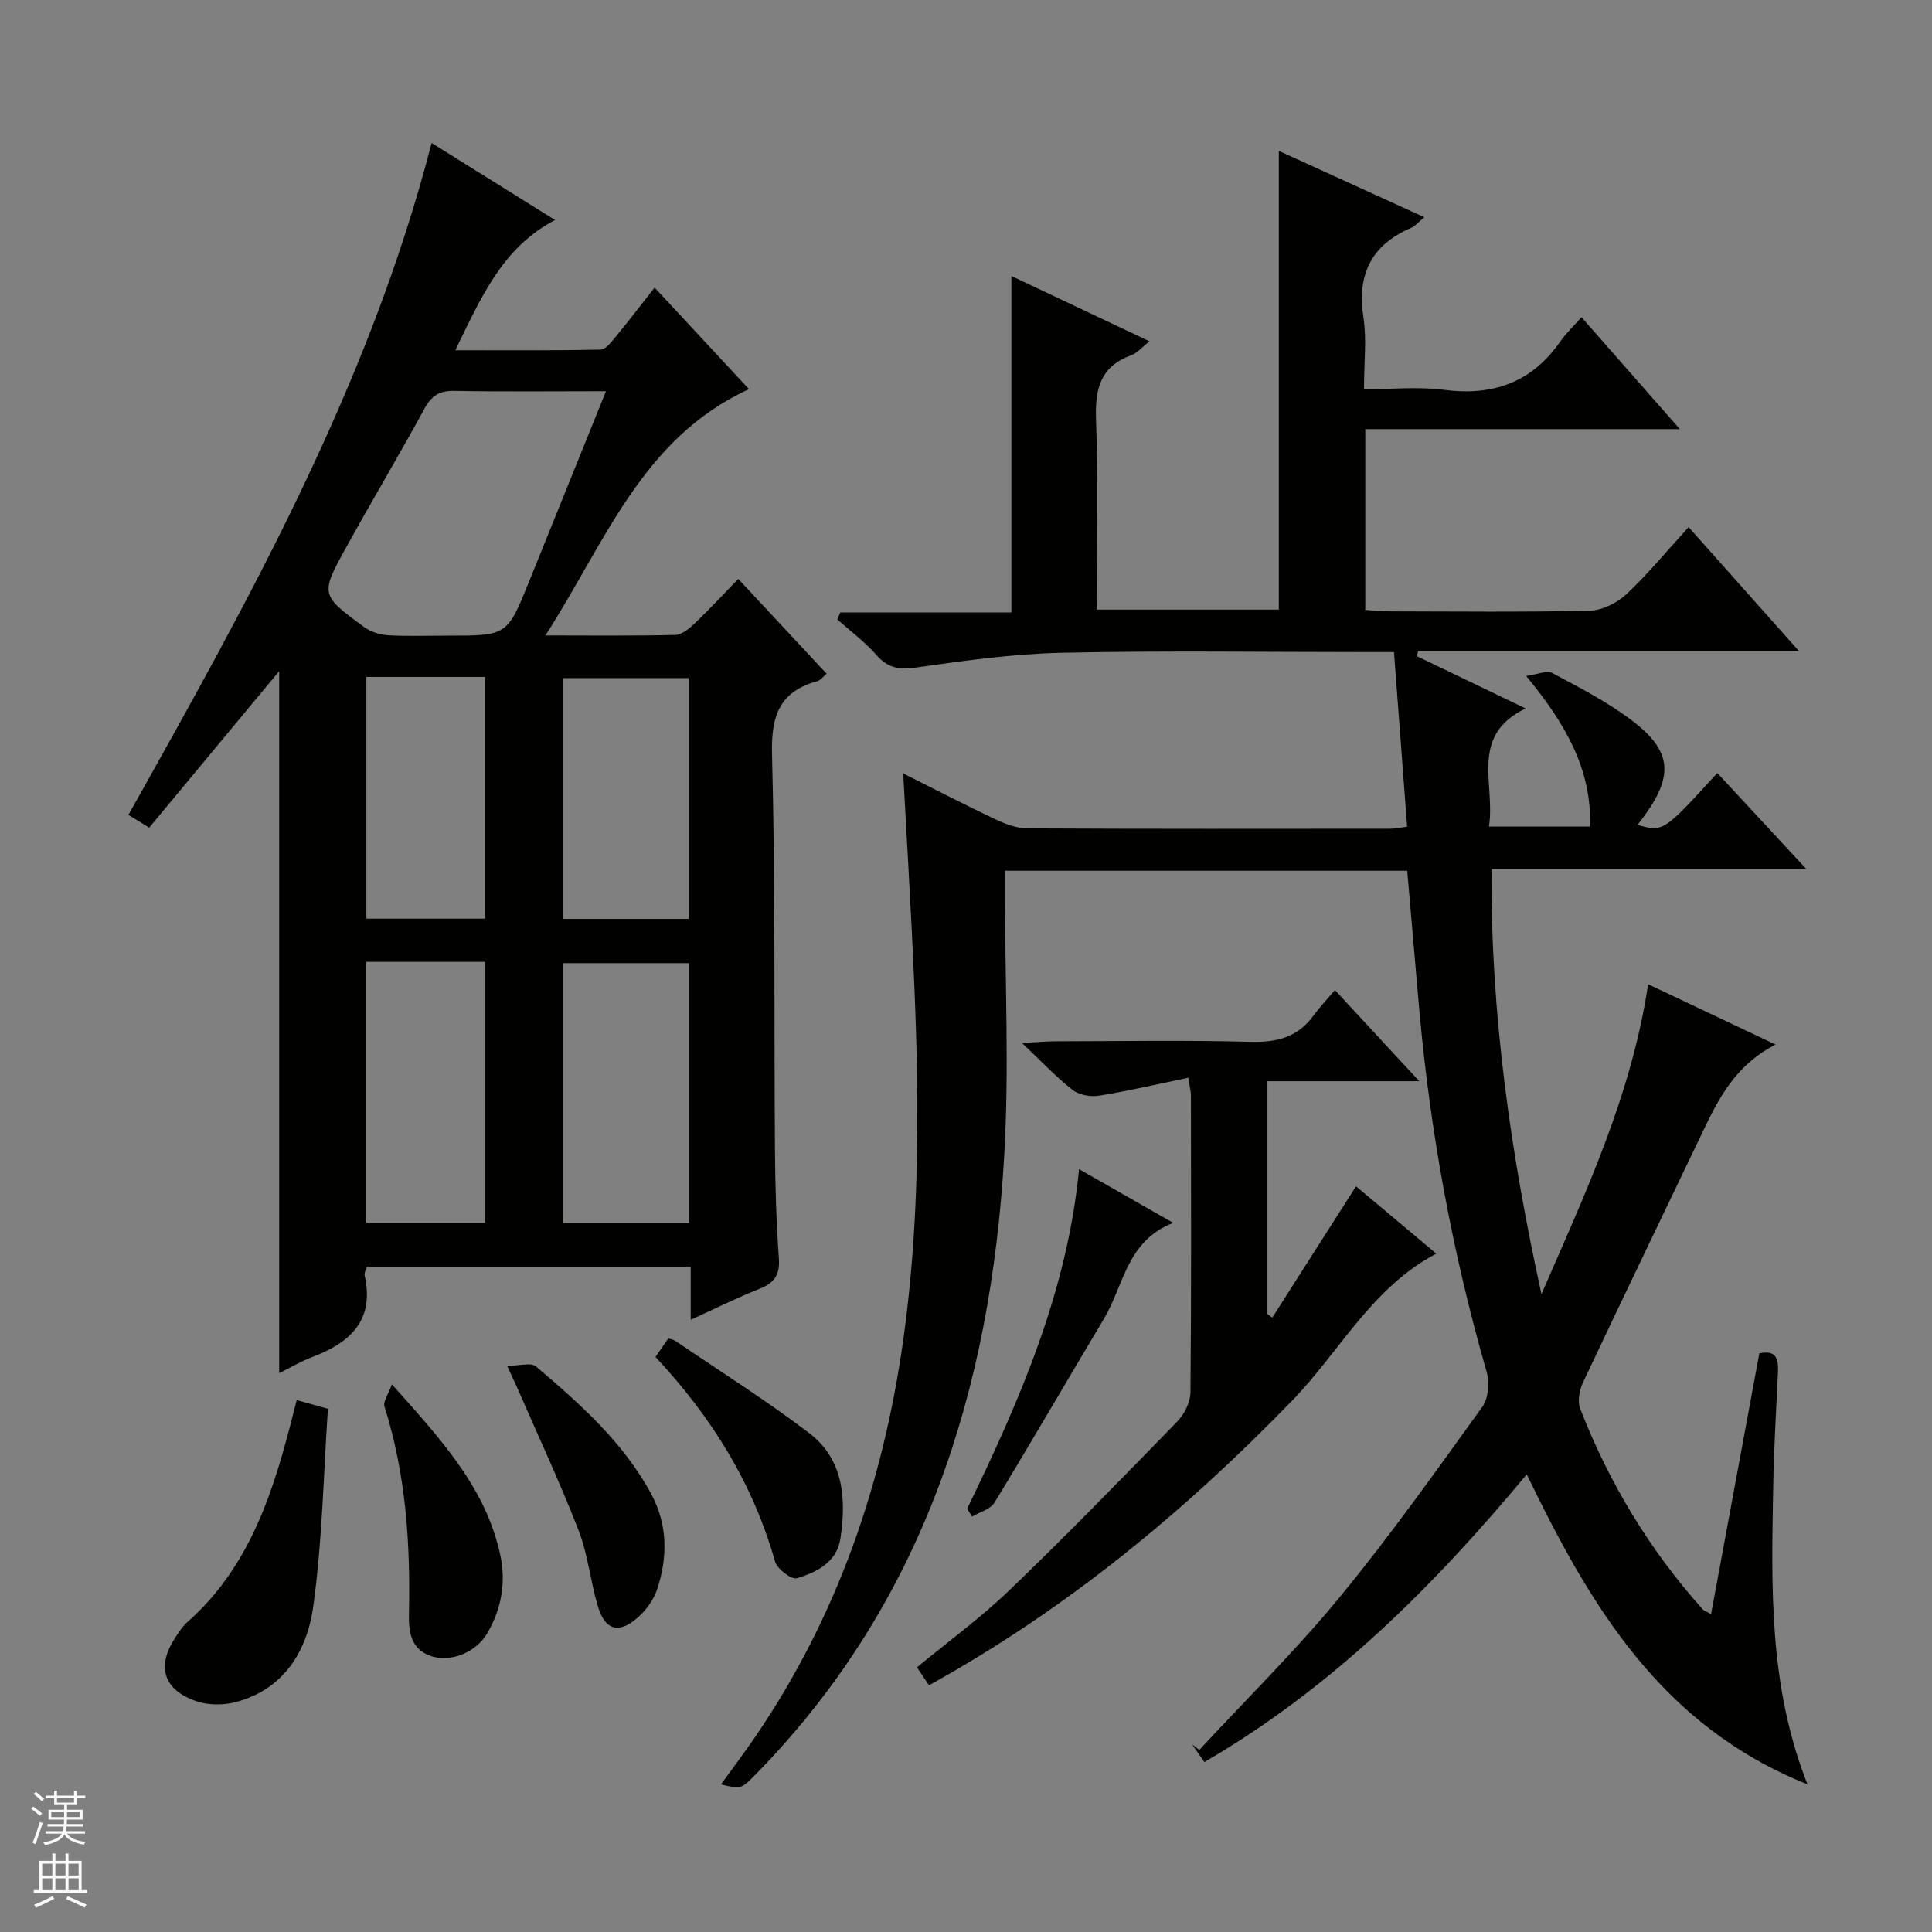 <svg enable-background="new 0 0 400 400" viewBox="0 0 400 400" xmlns="http://www.w3.org/2000/svg"><rect x="0" y="0" width="400" height="400" fill="#808080" stroke="none"/><g fill="#010100"><path d="m316.1 305.25c-19.58 23.51-40.51 44.32-66.74 59.56-.91-1.29-1.74-2.48-2.57-3.66.51.38 1.01.77 1.52 1.15 9.7-10.47 19.92-20.53 28.98-31.53 10.45-12.7 19.98-26.15 29.61-39.5 1.27-1.76 1.52-5.05.89-7.24-7.09-24.65-11.7-49.73-13.97-75.26-.83-9.4-1.63-18.81-2.47-28.49-27.61 0-55.17 0-83.27 0v5.56c0 17.83.87 35.72-.17 53.49-2.82 48.28-16.58 92.43-51.4 127.98-3.09 3.16-3.12 3.13-7.24 2.13 2.51-3.48 4.97-6.72 7.25-10.08 16.87-24.79 26.32-52.33 30.48-81.88 4.62-32.84 2.83-65.73 1.04-98.62-.32-5.95-.66-11.9-1.04-18.73 6.75 3.38 12.89 6.57 19.15 9.53 2.05.97 4.38 1.84 6.59 1.85 25 .13 50 .09 75 .07 1.12 0 2.23-.25 3.59-.42-.9-11.98-1.78-23.7-2.72-36.15-1.8 0-3.56 0-5.32 0-21.17 0-42.34-.32-63.5.14-10.08.22-20.16 1.64-30.17 3.06-3.53.5-5.83.08-8.19-2.62-2.38-2.72-5.36-4.92-8.08-7.35.21-.48.41-.96.62-1.44h35.42c0-23.53 0-46.27 0-69.66 9.25 4.37 18.56 8.78 28.61 13.53-1.6 1.25-2.57 2.44-3.81 2.89-6.41 2.34-7.5 7-7.27 13.31.48 12.97.14 25.97.14 39.34h37.71c0-31.46 0-62.97 0-94.97 9.61 4.38 19.58 8.93 30.12 13.73-1.24 1.03-1.85 1.83-2.66 2.17-8.29 3.56-11.32 9.64-9.95 18.57.7 4.55.12 9.29.12 14.88 5.71 0 11.2-.57 16.52.12 10.15 1.32 18.19-1.49 24.11-10 1.13-1.63 2.62-3.02 4.4-5.04 6.81 7.75 13.22 15.04 20.37 23.18-22.24 0-43.55 0-65.13 0v37.43c1.75.11 3.35.29 4.95.29 13.83.02 27.67.19 41.5-.14 2.59-.06 5.65-1.58 7.59-3.39 4.48-4.2 8.41-8.99 12.9-13.91 7.48 8.4 14.83 16.66 22.86 25.68-26.88 0-52.88 0-78.87 0-.08.35-.17.7-.25 1.05 7.22 3.47 14.44 6.94 22.51 10.82-11.74 5.65-6.2 15.64-7.59 24.45h20.94c.35-11.85-5.06-21.27-13.24-31.18 2.4-.33 4.27-1.21 5.36-.63 5.43 2.88 10.94 5.74 15.88 9.35 9.39 6.87 9.64 12.23 1.81 22.12 5.38 1.47 5.38 1.47 16.53-10.75 5.91 6.38 11.8 12.73 18.44 19.89-22.41 0-43.65 0-65.19 0-.2 30.01 3.99 59.06 10.34 88 9.01-20.7 18.62-41.08 22.09-64.16 8.77 4.16 17.29 8.19 26.39 12.5-7.55 3.8-11.29 10.11-14.52 16.86-8.46 17.69-16.99 35.34-25.35 53.08-.75 1.59-1.19 3.92-.59 5.44 5.96 15.33 14.35 29.22 25.33 41.5.3.34.82.49 1.77 1.03 3.36-18.14 6.66-36 9.99-53.97 3.51-.79 3.98 1.16 3.86 3.84-.37 7.98-.86 15.95-.99 23.94-.36 20.42-.99 40.89 7.09 61.43-30.29-12.11-44.95-36.92-58.11-64.17z"/><path d="m112.93 131.56c9.97 0 18.43.11 26.89-.11 1.39-.04 2.95-1.36 4.08-2.45 2.99-2.84 5.78-5.88 8.95-9.15 6.35 6.81 12.21 13.11 18.29 19.64-.75.62-1.27 1.36-1.94 1.54-7.83 2.17-9.57 7.18-9.36 15.11.7 27.14.41 54.31.6 81.47.05 7.65.28 15.31.82 22.93.24 3.44-.96 5.1-4.04 6.31-4.6 1.82-9.04 4.04-14.22 6.4 0-3.96 0-7.34 0-10.97-22.62 0-44.72 0-67.01 0-.17.56-.62 1.23-.5 1.76 2.12 9.38-3.03 13.97-10.9 16.95-2.43.92-4.69 2.27-6.79 3.31 0-48.48 0-96.66 0-145.34-9.01 10.85-17.87 21.51-26.91 32.4-1.57-.96-2.76-1.7-4.3-2.65 25-44.57 49.83-88.92 62.77-139.11 8.66 5.41 16.94 10.57 25.55 15.95-10.95 5.76-15.3 16.04-20.64 26.96 10.58 0 20.32.09 30.06-.13 1.11-.02 2.32-1.67 3.24-2.78 2.64-3.2 5.16-6.5 7.96-10.06 6.62 7.13 13.04 14.03 19.54 21.03-22.12 10.15-29.71 31.65-42.14 50.99zm12.53-50.56c-11.14 0-21.28.12-31.41-.07-3.1-.06-4.71 1.01-6.18 3.7-5.24 9.62-10.86 19.03-16.16 28.62-5.43 9.83-5.38 9.93 3.69 16.58 1.35.99 3.25 1.59 4.93 1.69 4.14.24 8.31.08 12.47.08 12.21 0 12.21 0 16.76-11.24 5.21-12.89 10.41-25.77 15.9-39.36zm17.25 118.41c-9.14 0-17.7 0-26.2 0v53.83h26.2c0-18.12 0-35.89 0-53.83zm-66.87-.27v54.06h24.6c0-18.24 0-36.1 0-54.06-8.35 0-16.31 0-24.6 0zm66.72-8.89c0-16.89 0-33.45 0-49.86-8.95 0-17.51 0-26.06 0v49.86zm-66.71-50.1v50.05h24.57c0-16.92 0-33.44 0-50.05-8.37 0-16.33 0-24.57 0z"/><path d="m192.34 348.92c-.82-1.22-1.56-2.32-2.5-3.72 6.41-5.29 13.14-10.2 19.1-15.92 11.85-11.39 23.33-23.18 34.8-34.97 1.47-1.51 2.71-4 2.73-6.05.2-20.48.12-40.96.1-61.45 0-.8-.23-1.6-.54-3.68-6.31 1.31-12.35 2.73-18.46 3.72-1.75.28-4.13-.13-5.48-1.18-3.36-2.6-6.29-5.75-10.5-9.73 3.41-.18 5.14-.35 6.87-.35 13.49-.02 26.98-.26 40.46.11 5.42.15 9.73-.94 12.99-5.39 1.27-1.73 2.75-3.3 4.47-5.33 6.02 6.5 11.38 12.3 17.47 18.87-11.05 0-21.08 0-31.44 0v48.2c.33.25.67.5 1 .75 5.67-8.9 11.35-17.79 17.34-27.19 5.21 4.37 10.73 9 16.62 13.94-13.4 7.06-20.01 20.32-29.86 30.46-22.29 22.98-46.65 43.12-75.17 58.91z"/><path d="m61.43 289.88c2.12.59 3.69 1.02 6.46 1.79-.92 13.57-1.15 27.39-3.04 40.98-1.27 9.12-6.04 17.11-16.03 19.75-2.56.68-5.72.66-8.2-.19-6.83-2.35-8.25-7.26-4.31-13.19.73-1.11 1.46-2.29 2.44-3.15 13.21-11.65 18.02-27.53 22.11-43.77.16-.64.32-1.27.57-2.22z"/><path d="m81.14 286.61c9.83 11.07 19.32 21.09 22.41 35.21 1.26 5.75.29 11.23-2.63 16.27-2.34 4.04-7.54 6.11-11.57 4.82-4.43-1.42-4.76-5.25-4.68-8.93.31-14.49-.64-28.8-5.06-42.73-.34-1.07.82-2.61 1.53-4.64z"/><path d="m135.71 280.95c1.11-1.61 1.86-2.7 2.64-3.83.55.17 1.07.21 1.44.47 9.29 6.33 18.83 12.33 27.76 19.13 7.12 5.43 7.69 13.62 6.45 21.82-.74 4.9-4.91 6.98-9.01 8.22-1.11.34-4.09-1.92-4.53-3.47-4.57-16.18-13.18-29.97-24.75-42.34z"/><path d="m104.98 282.78c2.55 0 4.96-.75 5.98.12 9.1 7.75 18.1 15.69 23.88 26.43 3.41 6.34 3.42 13.1 1.2 19.76-.74 2.22-2.38 4.43-4.18 5.96-3.83 3.27-6.6 2.43-8.06-2.45-1.57-5.21-2.08-10.79-4.04-15.83-3.96-10.16-8.59-20.05-12.95-30.06-.39-.86-.81-1.73-1.83-3.93z"/><path d="m200.24 312.36c10.79-22.25 20.7-44.8 23.17-70.3 6.34 3.62 12.47 7.11 19.49 11.12-9.67 3.76-10.23 12.99-14.34 19.86-7.58 12.67-14.98 25.45-22.66 38.05-.85 1.4-3.07 1.96-4.65 2.91-.34-.55-.68-1.1-1.01-1.64z"/></g><path d="m6.45 374.46.42-.45c.65.47 1.27.95 1.85 1.44l-.45.49c-.66-.56-1.26-1.06-1.83-1.48m.93 7.33-.63-.26c.55-1.36 1.05-2.8 1.52-4.33.19.1.38.19.59.27-.46 1.29-.95 2.73-1.48 4.32m-.38-10.38.44-.42c.43.34 1.01.82 1.74 1.44l-.49.49c-.53-.51-1.09-1.01-1.69-1.51m2.5.35h1.72v-1.04h.59v1.04h3.52v-1.04h.59v1.04h1.75v.53h-1.75v1.42h-2.03v.97h3.22v2.03h-3.24c0 .35-.01.66-.03.93h3.32v.53h-3.37c-.03.27-.08.58-.15.94h3.96v.53h-3.71c.67.92 1.93 1.48 3.79 1.68-.13.24-.23.44-.29.59-2.13-.38-3.48-1.08-4.04-2.12-.43.97-1.77 1.72-4.03 2.23-.09-.19-.2-.37-.33-.55 2.1-.42 3.37-1.03 3.81-1.83h-3.36v-.53h3.58c.08-.29.13-.61.16-.94h-3.33v-.53h3.39c.02-.27.04-.58.04-.93h-3.23v-2.03h3.25v-.97h-2.07v-1.42h-1.73zm1.12 3.44v1h2.65c.01-.3.02-.44.01-.4v-.25-.35zm1.19-2h3.52v-.91h-3.52zm4.71 2h-2.63v.59c0 .15-.01.28-.01.4h2.64z" fill="#fafafc"/><path d="m13.55 383.74h.63v1.52h2.72v6.07h1.13v.6h-11.05v-.6h1.13v-6.07h2.73v-1.52h.63v1.52h2.1v-1.52zm-2.68 8.83.38.56c-1.24.63-2.53 1.25-3.85 1.85-.1-.21-.21-.42-.34-.63 1.36-.55 2.63-1.15 3.81-1.78m-2.13-4.27h2.1v-2.45h-2.1zm0 3.04h2.1v-2.46h-2.1zm2.72-3.04h2.1v-2.45h-2.1zm0 3.04h2.1v-2.46h-2.1zm6.07 3.6c-1.41-.71-2.7-1.3-3.86-1.78l.35-.56c1.45.62 2.75 1.19 3.88 1.72zm-1.25-9.09h-2.1v2.45h2.1zm-2.09 5.49h2.1v-2.46h-2.1z" fill="#fafafc"/></svg>